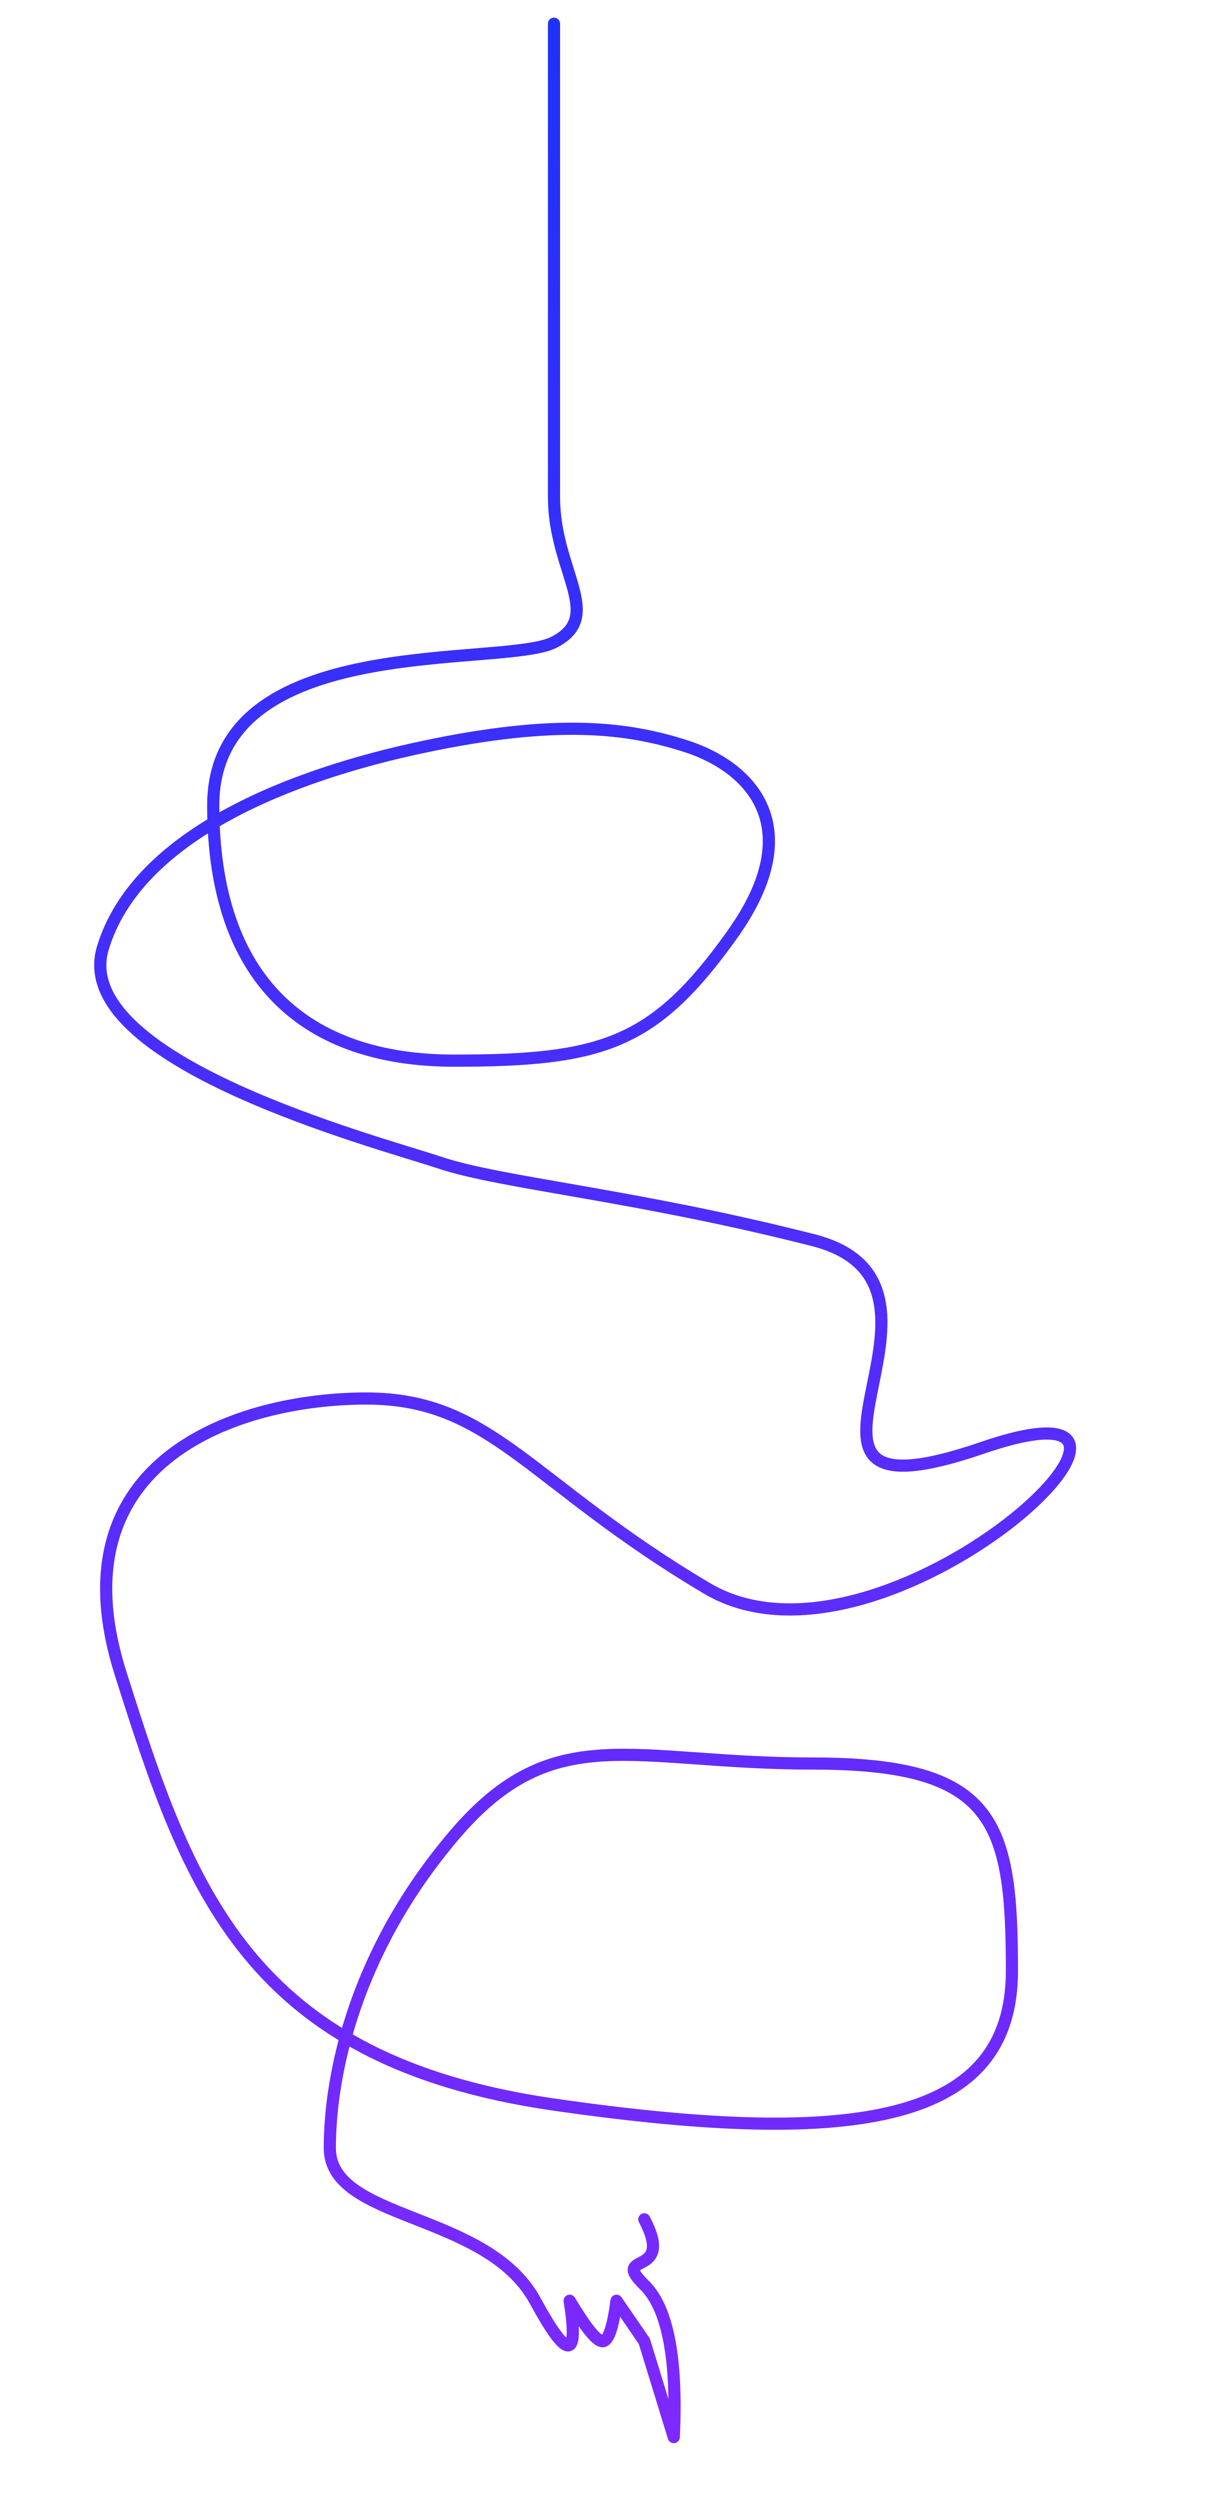 <svg height="616" viewBox="0 0 297 616" width="297" xmlns="http://www.w3.org/2000/svg" xmlns:xlink="http://www.w3.org/1999/xlink"><linearGradient id="a" x1="50%" x2="50%" y1="0%" y2="100%"><stop offset="0" stop-color="#1f31fb"/><stop offset="1" stop-color="#7e29ff"/></linearGradient><path d="m136.547 5.848v116.67c0 18.307 12.574 29.279 0 35.729s-83.992-3.008-83.992 40.211 22.914 62.879 59.43 62.879 49.328-4.098 68.609-31.23c19.281-27.133 3.414-41.373-11.184-46.137-14.598-4.764-32.008-6.902-64.793 0-32.785 6.902-70.668 21.609-79.234 49.488-8.566 27.879 67.703 47.906 83.039 53.02 15.336 5.113 47.836 7.852 91.965 19.074 44.129 11.223-19.793 72.279 41.785 51.17s-23.877 60.744-67.924 34.639-53.02-46.781-84-46.781c-30.98 0-77.285 14.762-60.527 67.719s31.158 95.352 106.826 106.258c75.668 10.906 112.867 3.996 112.867-32.973 0-36.969-4.266-51.062-49.027-51.062-44.762 0-63.84-11.217-88.402 17.625s-30.695 59.02-30.695 77.105c0 18.086 38.66 15.633 50.613 37.637 7.969 14.669 10.803 14.669 8.502 0 3.975 6.648 6.674 9.973 8.096 9.973s2.573-3.324 3.453-9.973l6.852 9.973 7.258 23.617c.922-19.376-1.497-31.872-7.258-37.486-8.641-8.422 7.73-1.455 0-16.164" fill="none" stroke="url(#a)" stroke-linecap="round" stroke-linejoin="round" stroke-width="3"/></svg>